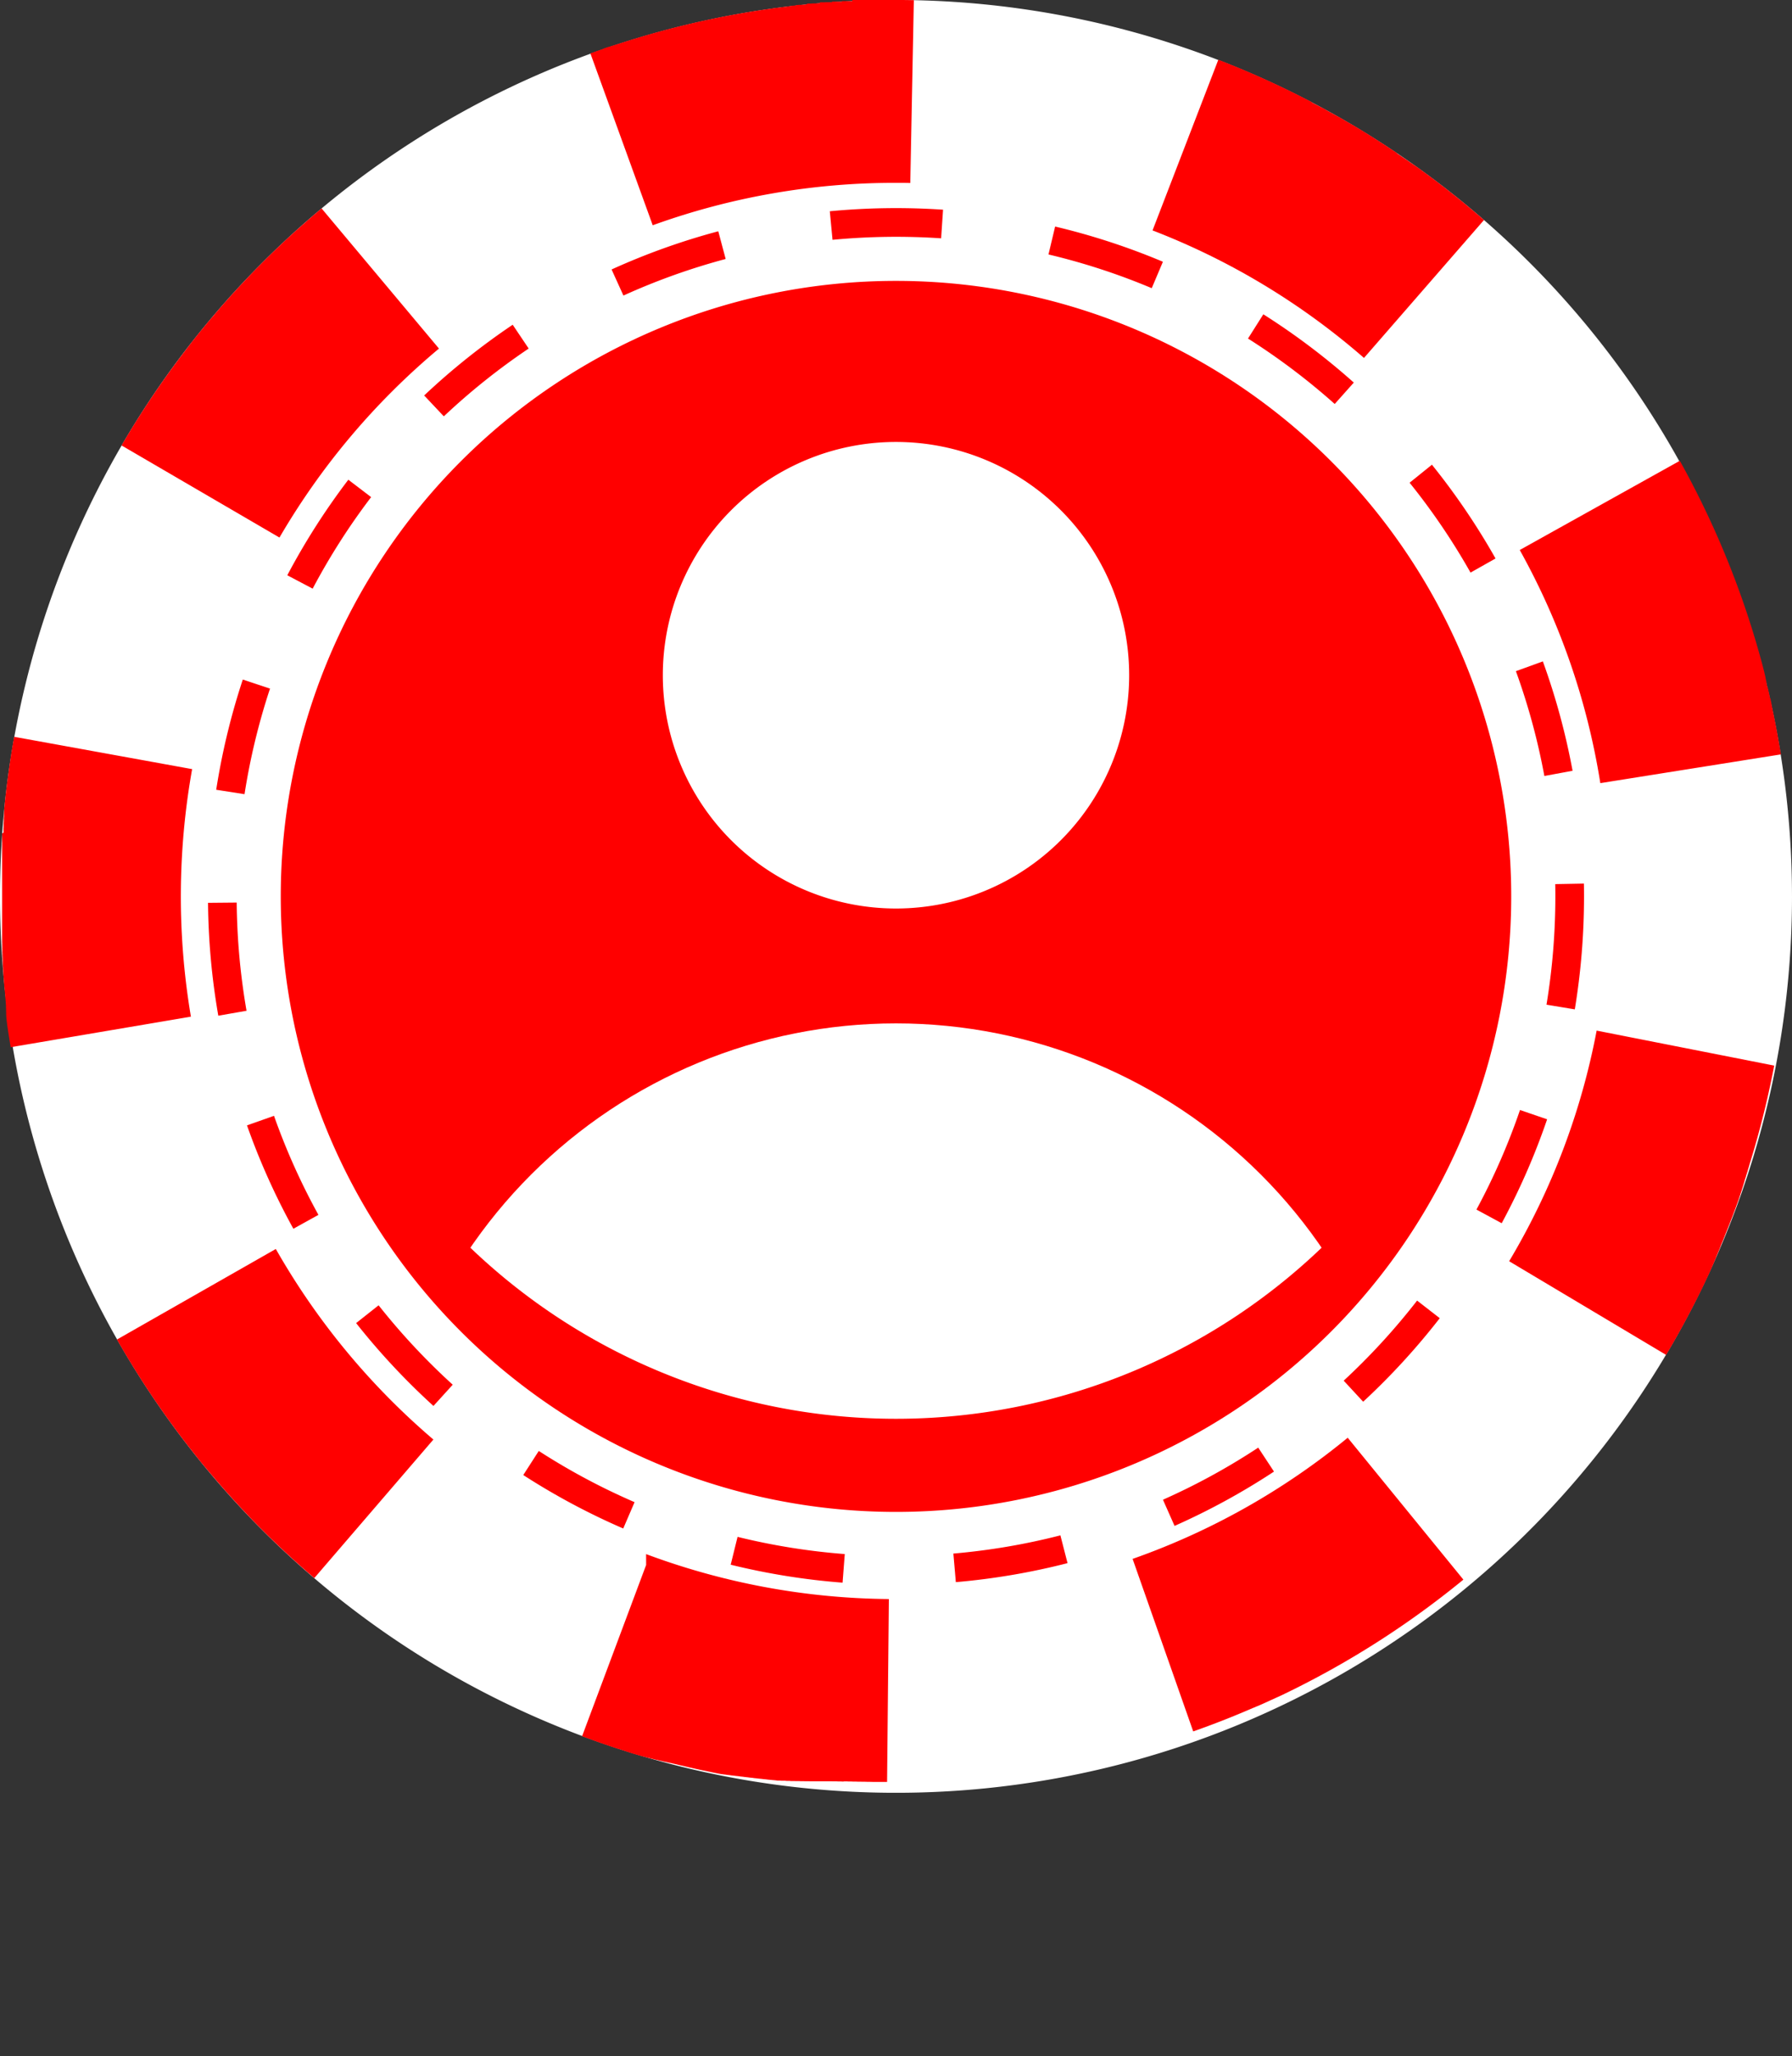 <svg id="fichauser" xmlns="http://www.w3.org/2000/svg" xmlns:xlink="http://www.w3.org/1999/xlink" width="161.779" height="185.529" viewBox="0 0 161.779 185.529">
  <rect x="0" y="0" width="161.779" height="185.529" fill="#333333" stroke="none"/>
  <defs>
    <clipPath id="clip-path">
      <rect id="Rectángulo_24" data-name="Rectángulo 24" width="161.779" height="185.529" fill="none"/>
    </clipPath>
    <clipPath id="clip-path-2">
      <path id="Trazado_426" data-name="Trazado 426" d="M106,332a46.592,46.592,0,1,0,46.592-46.592A46.592,46.592,0,0,0,106,332" transform="translate(-106 -285.405)" fill="none"/>
    </clipPath>
  </defs>
  <g id="Grupo_16" data-name="Grupo 16">
    <g id="Grupo_15" data-name="Grupo 15" clip-path="url(#clip-path)">
      <path id="Trazado_420" data-name="Trazado 420" d="M161.779,80.889A80.889,80.889,0,1,1,80.889,0a80.889,80.889,0,0,1,80.889,80.889" fill="#fff"/>
      <path id="Trazado_421" data-name="Trazado 421" d="M80.889,0H78.8l-.06,0h-.393l-.059,0h-.271l-.041,0h-.019l-.061,0h-.015l-.047,0h-.086l-.036,0h-.087l-.037,0h-.025l-.044,0H77.5l-.06,0h-.017l-.043,0h-.024l-.037,0h-.025l-.036,0h-.027l-.035,0h-.026l-.037,0H77.11l-.058,0h-.013l-.049,0h-.026L76.93.1H76.9l-.034,0-.027,0-.033,0H76.78l-.03,0-.031,0h-.031l-.029,0-.058,0-.026,0-.034,0-.029,0-.031,0-.03,0-.031,0-.028,0-.033,0-.028,0-.031,0-.029,0-.028,0-.059,0-.031,0-.029,0-.03,0-.031,0-.03,0L76,.145l-.029,0-.031,0-.032,0-.028,0-.033,0-.028,0-.057,0-.03,0-.03,0-.031,0-.029,0-.03,0-.03,0-.03,0-.031,0-.028,0-.033,0-.028,0-.039,0-.031,0-.048,0-.026,0-.035,0-.028,0-.031,0-.032,0-.028,0L75.1.2l-.03,0-.029,0-.033,0-.028,0-.028,0-.063,0-.024,0-.034,0-.027,0-.033,0-.027,0-.033,0-.026,0-.034,0-.026,0-.033,0-.027,0-.076.006h-.013l-.036,0-.023,0-.035,0-.026,0-.033,0-.026,0-.034,0-.025,0-.035,0-.022,0-.037,0h-.011l-.079.006-.025,0L74,.29l-.025,0-.034,0-.026,0-.034,0-.025,0L73.82.3l-.025,0-.035,0-.021,0-.133.012-.019,0-.038,0-.02,0-.037,0-.023,0-.036,0-.021,0-.039,0-.018,0-.14.013H73.2l-.04,0-.018,0-.04,0-.018,0-.039,0-.02,0-.039,0-.017,0-.043,0h-.008L72.768.4h-.009l-.043,0L72.7.41l-.043,0h-.015L72.6.42l-.015,0-.043,0H72.53l-.2.021h-.011l-.042,0-.017,0-.041,0-.016,0-.041,0-.016,0-.043,0h-.006l-.151.016H71.93l-.043,0-.015,0L71.83.5l-.017,0-.04,0-.016,0-.042,0H71.7l-.2.023h-.011l-.045.005-.013,0-.044.005-.014,0L71.33.559h-.013l-.044.006h-.009l-.2.024-.014,0L71,.6l-.015,0-.042.005-.016,0-.043.005h-.009L70.67.639h-.006l-.046.006-.012,0-.046.006h-.011L70.505.66l-.012,0-.047.006h0L70.234.7h-.01L70.18.7l-.014,0-.045.006h-.01l-.047.006h-.006l-.265.036h-.006L69.74.762h-.01L69.682.77h-.006l-.267.038h0l-.05.007H69.35L69.3.824h-.009l-.049.007h0l-.269.039h0L68.918.88h0l-.051.008h0l-.324.049h0L68.48.946h0l-.053.008h0l-.326.051h0l-.434.07h0a80.348,80.348,0,0,0-11.1,2.647h0l-.051.016-.358.114h0L56.1,3.87h0l-.3.1-.006,0-.044.015-.01,0L55.691,4l-.007,0-.251.083h0l-.047.016-.007,0-.044.015-.01,0-.043.014-.008,0-.243.082-.01,0-.042.014-.01,0-.042.014-.012,0-.042.014-.007,0-.191.065-.009,0-.039.014-.015.005-.037.013-.017.006-.036.012L54.5,4.4l-.039.013-.008,0-.133.046-.015.005-.036.013-.017.006-.035.012-.019.007-.034.012-.02.007-.033.012-.022.007-.033.012-.013,0-.082.029-.008,0-.032.012-.022.008-.031.011-.024.008-.03.011-.025.009-.03.011-.025.009-.028.01-.028.01-.028.01-.042.015-.037.013-.026.009-.028.01-.027.01-.027.01-.028.01-.027.009-.029.011-.025.009-.031.011-.023.008,0,0,5.628,15.512A64.2,64.2,0,0,1,80.889,16.5ZM29.032,18.807c-.285.238-.567.477-.848.719h0l-.043.037-.007.006-.038.033-.008.007-.037.031-.009.008L28,19.681,28,19.688l-.035.03-.01.009-.04.035,0,0-.09.078-.005,0-.039.034-.012.011-.032.028-.014.012-.03.027-.016.014L27.642,20l-.017.016-.026.022-.019.017-.025.022-.018.016-.025.022-.019.017-.025.022-.018.016-.027.024-.035.031-.024.021-.021.019-.021.018L27.3,20.3l-.019.017-.025.022-.017.015-.027.024-.016.014-.027.024-.016.014-.027.024-.015.013-.029.026-.01.009-.033.029,0,0-.12.107h0l-.035.032-.007.006-.034.03-.009.007-.032.029-.01.008-.033.03-.008.007-.034.03-.006.006-.036.033h0l-.243.22h0l-.037.033-.006.005-.036.032,0,0-.037.034,0,0a81.369,81.369,0,0,0-6.038,6.142h0l-.035.039,0,0c-.1.109-.191.217-.287.326l0,0-.034.039,0,0-.034.039,0,0-.035.04h0l-.249.288,0,0-.032.038,0,0-.03.035-.007.009-.029.034-.006.008-.03.035-.005.006-.2.239-.008.009-.028.032-.009.011-.026.031-.011.013-.026.03-.011.013-.026.03-.012.015-.025.029-.011.013-.026.03L19,28.8l-.094.113,0,0-.026.03-.012.014-.024.029-.013.015-.023.027-.014.017-.022.027-.015.017-.021.026-.016.019-.021.026-.016.019-.021.025-.015.018-.022.027-.01.012-.083.1-.015.018-.022.027-.014.017-.023.028-.015.018-.021.026-.016.019-.02.025-.017.021-.019.024-.017.021-.019.023-.019.023-.017.021-.023.028-.014.017-.034.041-.009.011-.03.037-.015.018-.023.028-.013.016-.024.029-.014.017-.023.028-.014.017-.023.028L18,30.008l-.024.03-.011.014-.026.033-.011.014-.028.035-.008.01-.033.04,0,.005-.038.047h0l-.036.044-.01.013-.027.033-.011.014-.026.032-.011.014-.026.033-.011.013-.026.032-.011.014-.027.034-.009.012-.028.036-.008.01-.035.044h0l-.113.142,0,0-.034.042-.006.007-.031.039-.007.009-.03.038-.006.008-.03.038-.008.01-.031.039,0,.006-.036.046h0l-.149.191h0l-.036.047h0l-.035.045,0,.005-.034.044,0,0-.259.336h0a81.034,81.034,0,0,0-5.7,8.49l14.256,8.311a64.55,64.55,0,0,1,14.4-17.052ZM1.278,66.487Q.737,69.5.421,72.585v0q-.02.194-.039.388v.006l0,.049v.01c0,.016,0,.032,0,.048V73.1c0,.017,0,.033,0,.05v.006c-.007.073-.014.147-.021.22h0c0,.017,0,.033,0,.049s0,.007,0,.01l0,.046v.013c0,.015,0,.03,0,.045v.014l0,.044v.013c0,.016,0,.031,0,.047h0c0,.055-.009.109-.014.164v0l0,.046v.013c0,.014,0,.028,0,.042l0,.018c0,.013,0,.027,0,.04s0,.015,0,.02,0,.026,0,.039l0,.02c0,.013,0,.027,0,.04v.015l-.017.2c0,.005,0,.011,0,.016s0,.027,0,.04v.02c0,.013,0,.026,0,.039s0,.015,0,.02l0,.039c0,.008,0,.013,0,.021s0,.026,0,.039v.018c0,.014,0,.027,0,.041v.013c0,.048-.007.1-.011.145,0,.005,0,.011,0,.016s0,.026,0,.039,0,.016,0,.022l0,.037,0,.023c0,.012,0,.024,0,.036l0,.026c0,.011,0,.023,0,.034s0,.017,0,.026,0,.023,0,.035,0,.016,0,.024,0,.024,0,.036v.009L.2,75.213c0,.008,0,.017,0,.025s0,.022,0,.032,0,.017,0,.028,0,.021,0,.032,0,.021,0,.029l0,.031,0,.029c0,.011,0,.022,0,.032s0,.019,0,.028l0,.033c0,.011,0,.016,0,.027s0,.023,0,.034,0,.014,0,.022c0,.027,0,.055-.005.083v.011c0,.012,0,.025,0,.037s0,.017,0,.025,0,.022,0,.034,0,.019,0,.027l0,.033,0,.029,0,.032c0,.008,0,.019,0,.027l0,.034,0,.027,0,.034c0,.008,0,.018,0,.026,0,.042,0,.084-.007.126,0,.008,0,.017,0,.025l0,.034,0,.027c0,.01,0,.021,0,.031l0,.03c0,.01,0,.021,0,.031l0,.029c0,.01,0,.021,0,.031s0,.021,0,.029,0,.021,0,.032l0,.028c0,.01,0,.021,0,.031s0,.025,0,.036l0,.053v.029l0,.033c0,.011,0,.016,0,.027s0,.021,0,.032,0,.022,0,.03,0,.02,0,.03,0,.019,0,.03,0,.02,0,.03,0,.022,0,.032,0,.019,0,.028,0,.024,0,.035,0,.017,0,.027l0,.042v.021c0,.019,0,.038,0,.056s0,.017,0,.025,0,.026,0,.037V77.2l0,.036c0,.009,0,.018,0,.027s0,.024,0,.035v.026c0,.011,0,.025,0,.036v.026l0,.037v.024l0,.044v.018c0,.022,0,.039,0,.061v.017c0,.013,0,.03,0,.044v.023c0,.014,0,.025,0,.038v.026c0,.011,0,.024,0,.035v.028c0,.011,0,.023,0,.034v.027c0,.014,0,.022,0,.035V77.9c0,.014,0,.027,0,.04s0,.014,0,.021,0,.036,0,.058c0,.006,0,.011,0,.017s0,.034,0,.048V78.1c0,.013,0,.027,0,.04s0,.016,0,.024,0,.023,0,.036v.188c0,.008,0,.016,0,.024s0,.032,0,.048v.013c0,.022,0,.039,0,.061s0,.014,0,.021,0,.028,0,.041,0,.016,0,.025v.036c0,.009,0,.018,0,.028v.035c0,.009,0,.018,0,.027v.034c0,.01,0,.019,0,.028v.035c0,.009,0,.017,0,.027v.04c0,.007,0,.014,0,.02s0,.039,0,.061v.062c0,.007,0,.016,0,.023s0,.025,0,.039v.025c0,.014,0,.023,0,.037s0,.017,0,.026,0,.025,0,.036,0,.017,0,.026,0,.024,0,.037,0,.017,0,.025v.125c0,.022,0,.038,0,.059s0,.013,0,.02,0,.028,0,.041,0,.017,0,.025,0,.024,0,.037,0,.017,0,.025,0,.026,0,.037,0,.017,0,.026,0,.024,0,.037,0,.017,0,.025,0,.024,0,.037,0,.016,0,.025,0,.033,0,.049v.012c0,.022,0,.04,0,.062v.015c0,.014,0,.032,0,.046s0,.016,0,.024,0,.024,0,.038,0,.017,0,.026,0,.026,0,.037,0,.016,0,.025,0,.025,0,.038v.024c0,.014,0,.025,0,.038s0,.016,0,.024,0,.03,0,.044v.018c0,.022,0,.041,0,.062v0c0,.019,0,.038,0,.057v.021c0,.014,0,.028,0,.041v.023c0,.014,0,.025,0,.038V80.7c0,.014,0,.025,0,.039v.291c0,.011,0,.029,0,.04v.082c0,.038,0,.083,0,.121V81.3c0,.014,0,.029,0,.042v.021c0,.014,0,.027,0,.04v.022c0,.014,0,.03,0,.043s0,.012,0,.017c0,.022,0,.039,0,.061v0c0,.017,0,.039,0,.055v.02c0,.014,0,.028,0,.041s0,.015,0,.022,0,.026,0,.04,0,.014,0,.021,0,.031,0,.045v.017c0,.022,0,.038,0,.06v.011c0,.017,0,.032,0,.049s0,.015,0,.023,0,.025,0,.038,0,.016,0,.023,0,.027,0,.038,0,.015,0,.023,0,.029,0,.043v.077s0,.01,0,.015,0,.031,0,.045,0,.015,0,.023,0,.025,0,.039,0,.016,0,.024,0,.027,0,.038,0,.015,0,.023,0,.027,0,.041,0,.014,0,.021,0,.037,0,.058c0,.006,0,.012,0,.019s0,.028,0,.041,0,.016,0,.024,0,.026,0,.037,0,.017,0,.026,0,.023,0,.034,0,.017,0,.027v.038c0,.007,0,.015,0,.022s0,.039,0,.057,0,.017,0,.025V82.9c0,.01,0,.02,0,.029s0,.019,0,.03v.031c0,.011,0,.019,0,.03v.028c0,.011,0,.024,0,.035v.035c0,.014,0,.032,0,.046v.028c0,.011,0,.021,0,.031v.061c0,.01,0,.019,0,.029v.094c0,.013,0,.025,0,.038s0,.03,0,.043v.24l0,.05v.033c0,.01,0,.02,0,.03v.06c0,.011,0,.018,0,.029v.031c0,.008,0,.019,0,.027s0,.022,0,.033v.024c0,.021,0,.041,0,.062v.028c0,.011,0,.022,0,.032V84.2c0,.011,0,.022,0,.033s0,.016,0,.027,0,.022,0,.033v.027c0,.01,0,.021,0,.031s0,.019,0,.03,0,.039,0,.06v.024c0,.012,0,.024,0,.036v.021c0,.012,0,.025,0,.037s0,.017,0,.023,0,.024,0,.037v.019l0,.039h0c0,.031,0,.062,0,.093,0,.006,0,.011,0,.017l0,.038v.02l0,.038c0,.005,0,.015,0,.02l0,.039c0,.005,0,.011,0,.016,0,.047,0,.094.007.14v.01l0,.04v.018l0,.038v.019c0,.013,0,.026,0,.039v.016l.008.14v.011c0,.014,0,.028,0,.043v.014c0,.014,0,.028,0,.042v.014c0,.015,0,.029,0,.044v.008l.009.149v.007l0,.045V85.8c0,.014,0,.029,0,.043s0,.011,0,.014,0,.029,0,.043v.008c0,.05.006.1.009.149v.007l0,.045v.011l0,.045v.011c0,.016,0,.031,0,.047,0,.051.007.1.01.154v.008l0,.043v.014l0,.042V86.5q.007.1.014.2v.006c0,.016,0,.031,0,.047v.01c0,.016,0,.031,0,.046v.007c0,.068.01.137.015.2v.005c0,.016,0,.032,0,.049v.006l0,.049v0c.005.069.011.138.016.207v0c0,.016,0,.032,0,.048v.007l0,.048v.006l.017.206v0l0,.048v.008l0,.048v.005l.017.205v.006c0,.017,0,.033,0,.049v0l.023.262v0c0,.017,0,.034,0,.051v0l.024.261v0c0,.017,0,.033,0,.05v0q.013.131.026.261v0l0,.051v0l.026.261v0c0,.017,0,.034.005.051h0c.009.086.018.173.028.26v.007l.005.048v0l.022.206v0l0,.046V89.9l.005.045v.008l.023.2v0c0,.016,0,.031.005.047v.01l0,.044v.011l.023.194,0,.013c0,.013,0,.026,0,.039l0,.019,0,.039,0,.016c0,.014,0,.028.005.041v0c0,.03.007.06.011.09l0,.013c0,.012,0,.025,0,.037l0,.02,0,.036,0,.022,0,.036,0,.02c0,.012,0,.025,0,.037l0,.015.009.072c0,.008,0,.014,0,.022l0,.033,0,.025,0,.031,0,.027,0,.031,0,.027,0,.03,0,.035.006.045c0,.011,0,.022,0,.032s0,.018,0,.027,0,.019,0,.03,0,.019,0,.029l0,.031,0,.026c0,.013,0,.024,0,.037l0,.021c0,.021,0,.035.007.056s0,.014,0,.02l.005.038,0,.025c0,.013,0,.022,0,.035l0,.022.005.039,0,.02c0,.016,0,.031.006.047l0,.011.008.06v.009c0,.016,0,.035.007.051l0,.016c0,.016,0,.028.006.043l0,.018.006.044,0,.016.008.056v0c0,.021.006.041.009.062h0l.008.059a.065.065,0,0,0,0,.008l.007.053V92.4l.008.056v0c.012.084.024.165.036.249v0q.132.9.283,1.792l16.27-2.756a65.282,65.282,0,0,1,.11-22.337ZM24.9,112.705l-14.338,8.169a81.058,81.058,0,0,0,7.186,10.573v0l.035.044,0,.005.034.042,0,0,.034.042,0,0,.227.281,0,0,.036.044,0,0,.033.04.006.008.032.039.006.006.034.041,0,0,.153.186h0l.037.045.006.006.031.038.009.011.029.035.008.01.03.036.008.009.032.038.006.007.033.039.006.007.152.183.007.009.031.037.008.009.03.036.009.011.028.033.011.013.027.032.012.014.027.032.01.012.029.035.009.01.115.136.007.008.03.036.012.014.026.03.014.016.024.027.015.018.024.028.014.016.024.028.014.017.024.028.014.016.025.03.012.014.035.04,0,0,.038.044.011.013.027.031.015.017.023.027.016.018.022.026.016.019.022.025.017.02.021.024.017.019.021.024.018.021.02.023.017.02.021.024.017.02.037.042.017.02.019.022.021.024.017.02.02.023.017.02.021.023.018.02.021.024.016.018.022.026.016.018.022.026.015.017.023.026.017.019.021.025.012.014.06.068v0l.022.025.017.019.022.025.016.017.023.027.014.016.025.028.013.014.024.027.015.017.024.027.014.015.025.028.012.014.027.03.008.009.029.032,0,0,.07.078h0l.03.034.007.008.028.03.011.013.026.028.013.014.026.028.012.014.026.029.012.013.026.029.012.013.027.03.008.009.174.192.006.006.03.033.009.009.028.031.01.011.029.032.008.009.03.033.007.008.032.035,0,0,.181.2,0,0,.034.036,0,0,.032.035.007.007.031.034.006.006.032.035.006.006.034.037h0l.26.279,0,0,.035.038,0,0,.035.038,0,0,.036.038h0l.037.039h0a81.388,81.388,0,0,0,6.36,6.049L39.126,129.9A64.532,64.532,0,0,1,24.9,112.705m33.432,28.513-5.783,15.455q.654.245,1.313.478h0l.3.107h0l.05.017h0l.355.123h0l.406.139h0l.357.12h0l.05.016h0l.305.1h0l.047.015.007,0,.044.014.009,0,.045.015h0l.255.083h0l.049.016h0l.048.016h0l.3.1h0l.049.016h0l.049.015h0l.307.1h0l.05.015h0l.307.094h0l.047.015.007,0,.047.014h0l.251.076.006,0,.046.014.007,0,.046.014.007,0,.047.014h0l.251.074.011,0,.042.012.012,0,.042.012.012,0,.043.013,0,0,.2.057.008,0,.042.012.014,0,.041.012.012,0,.042.012.011,0,.2.057h0l.045.013.01,0,.041.012.015,0,.04.011.014,0,.041.012.012,0,.193.054.009,0,.043.012.012,0,.04.011.016,0,.039.011.016,0,.039.011.012,0,.192.052.01,0,.043.012.012,0,.041.011.015,0,.041.011.012,0,.044.012h0l.146.039.01,0,.04.011.016,0,.039.01.017,0,.038.01.017,0,.04.011.011,0,.146.038h0l.041.011.014,0,.039.01.018,0,.037.009.019.005.037.009.018,0,.038.01.012,0,.134.035.017,0,.036.009.02.005.035.009.021.005.036.009.019,0,.036.009.02.005.037.009.013,0,.13.033.021.005.034.008.022.006.035.009.021.005.035.009.021.005.035.009.021.005.035.009.013,0,.077.019.019,0,.034.008.022.005.034.008.023.006.033.008.024.006.032.008.025.006.031.007.024.006.119.028.023.006.032.007.026.006.031.007.025.006.033.008.024.006.032.008.024.005.033.008.022.005.068.016.019,0,.03.007.028.006.028.007.029.007.03.007.027.006.03.007.026.006.032.007.025.006.031.007.028.006.056.013.027.006.029.007.028.006.029.006.03.007.027.006.03.007.028.006.028.006.029.006.028.006.035.008.047.01.027.006.032.007.027.006.03.007.028.006.03.006.029.006.028.006.029.006.028.006.029.006.028.006.06.013.022,0,.033.007.026.006.031.006.026.006.03.006.028.006.03.006.027.005.031.007.027.006.03.006.038.008.045.01.028.006.031.006.027.006.03.007.028.006.028.006.031.006.028.006.03.006.027.006.03.006.049.01.034.007.028.006.029.006.03.006.028.006.031.006.027.005.031.006.028.006.03.006.027.005.03.006.036.007.04.008.036.007.027.005.031.006.028.005.031.006.027.005.032.006.025.005.034.006.025.005.037.007.021,0,.056.011.02,0,.039.007.024,0,.034.006.026.005.033.006.026,0,.033.006.025,0,.037.007.022,0,.044.008.014,0,.057.011.02,0,.038.007.023,0,.036.007.024,0,.035.007.024,0,.038.007.02,0,.042.008.017,0,.058.011.009,0,.049.009.023,0,.037.006.024,0,.034.006.026,0,.034.006.025,0,.036.006.023,0,.043.008.015,0,.057.01.021,0,.038.007.024,0,.034.006.026,0,.034.006.024,0,.037.007.022,0,.043.007.015,0,.057.01h0l.059.01.016,0,.042.007.022,0,.038.006.021,0,.038.006.022,0,.039.007.02,0,.046.008.012,0,.06.01.009,0,.049.008.022,0,.038.006.022,0,.038.006.023,0,.037.006.022,0,.038.006.021,0,.057.009.061.01.013,0,.046.007.019,0,.039.006.022,0,.038.006.022,0,.038.006.021,0,.043.007.016,0,.06.01h0l.056.009.018,0,.041.006.023,0,.037.006.023,0,.037.006.023,0,.039.006.02,0,.045.007.015,0,.059.009.013,0,.045.007.023,0,.037.006.024,0,.036.005.024,0,.037.006.023,0,.039.006.02,0,.056.008h0l.06.009.017,0,.043.006.021,0,.038.006.023,0,.038.006.021,0,.04.006.019,0,.048.007.011,0,.061.009h0l.058.008.015,0,.044.006.021,0,.039.005.023,0,.037.005.023,0,.039.006.021,0,.045.006.014,0,.059.008.016,0,.044.006.02,0,.039.005.022,0,.038.005.023,0,.039.005.02,0,.041.006.019,0,.119.016.016,0,.044.006.02,0,.038,0,.025,0,.036,0,.024,0,.037,0,.023,0,.04.005.02,0,.058.007.021,0,.039,0,.023,0,.037,0,.025,0,.035,0,.025,0,.036,0,.025,0,.039,0,.02,0,.049.006h.012l.06.007.016,0,.043.005.022,0,.039,0,.022,0,.038,0,.022,0,.039,0,.022,0,.041,0,.019,0,.059.007h.009l.05.006.023,0,.037,0,.025,0,.034,0,.027,0,.034,0,.025,0,.036,0,.025,0,.042,0,.016,0,.059.006.021,0,.039,0,.023,0,.037,0,.025,0,.036,0,.025,0,.035,0,.026,0,.037,0,.022,0,.045,0,.021,0,.052.005.027,0,.033,0,.029,0,.031,0,.028,0,.033,0,.027,0,.034,0,.027,0,.033,0,.027,0,.058.006.018,0,.041,0,.026,0,.034,0,.028,0,.032,0,.027,0,.034,0,.026,0,.035,0,.026,0,.038,0,.022,0,.058.005.023,0,.038,0,.025,0,.035,0,.027,0,.033,0,.027,0,.033,0,.028,0,.032,0,.027,0,.039,0,.041,0,.038,0,.028,0,.031,0,.03,0,.031,0,.029,0,.032,0,.028,0,.034,0,.026,0,.037,0,.023,0,.058,0,.022,0,.038,0,.027,0,.033,0,.028,0,.031,0,.03,0,.03,0,.029,0,.033,0,.028,0,.034,0,.04,0,.042,0,.03,0,.03,0,.031,0,.029,0,.031,0,.029,0,.031,0,.029,0,.031,0,.031,0,.029,0,.033,0,.055,0,.028,0,.032,0,.028,0,.033,0,.028,0,.032,0,.029,0,.032,0,.028,0,.032,0,.026,0,.074.005h.017l.032,0,.027,0,.033,0,.028,0,.032,0,.027,0,.034,0,.027,0,.033,0,.027,0,.034,0h.021l.134.008h.02l.037,0,.023,0,.037,0h.022l.038,0h.021l.039,0h.017l.145.009h.01l.042,0H76.2l.039,0h.021l.039,0h.02l.039,0h.021l.039,0h.015l.142.008h.016l.041,0h.018l.04,0H76.7l.041,0h.016l.042,0h.016l.2.01h.016l.041,0H77.1l.041,0h.018l.042,0h.015l.045,0h.008l.152.007h.011l.043,0h.017l.042,0h.017l.042,0h.017l.043,0h.013l.211.008h.006l.047,0h.013l.045,0H78l.045,0h.013l.047,0h.006l.214.007h.009l.047,0h.071l.047,0h.011l.27.007h.177l.222,0h.175l.278,0h.118l.334,0h0l.161-16.5a64.128,64.128,0,0,1-21.916-4.056m63.34-10.5a64.077,64.077,0,0,1-19.419,10.933l5.472,15.568q2.73-.959,5.366-2.105l.006,0,.045-.019.006,0,.045-.02.006,0,.046-.02h0l.247-.108.005,0,.042-.018.01,0,.039-.017.015-.007.037-.016.016-.007.036-.016.017-.008.036-.016.017-.007.035-.016.016-.007.037-.016.007,0,.13-.059.017-.007.031-.014.022-.01.029-.013.025-.011.028-.013.024-.011.029-.013.026-.012.026-.012.03-.014.023-.01.035-.016.018-.008.046-.021.012-.005.05-.023.014-.006.04-.018.019-.009.034-.016.021-.01.032-.015.021-.01.035-.016.017-.008.038-.017.016-.007.041-.019.012-.005.048-.022.006,0,.109-.051.006,0,.048-.023.011-.005.042-.02.013-.006.042-.02.011-.005.043-.02.012-.006.044-.021.009,0,.05-.024h0l.221-.1h0l.052-.025,0,0,.05-.024.005,0,.051-.025h0l.054-.026h0a80.951,80.951,0,0,0,16.39-10.423ZM144.143,93a63.739,63.739,0,0,1-7.9,20.81l14.172,8.453q1.541-2.584,2.893-5.29h0l.024-.048h0q.1-.194.193-.389v0q.1-.194.19-.388v0l.023-.047h0l.023-.049h0l.165-.343v0l.022-.046,0,0,.022-.047v0l.162-.343h0l.023-.048v0l.022-.047,0,0,.159-.342,0,0,.02-.044,0-.008.02-.043,0-.006.021-.045v0l.113-.247.021-.046,0-.007.02-.043,0-.007.02-.044,0-.006.132-.293v0l.021-.046,0-.005.02-.044,0-.008.019-.043,0-.007.019-.043,0-.006.108-.244v0l.019-.044,0-.009.018-.041,0-.011.018-.04,0-.011.018-.042,0,0,.105-.241,0-.008.017-.041.005-.012.017-.037.007-.016.016-.037.006-.014.017-.039,0-.008.1-.24,0-.007.017-.041.006-.013.017-.039.005-.013.017-.04,0-.011.018-.042,0-.006.083-.2.017-.041.005-.012.016-.039.006-.014.016-.038.006-.015.016-.038.006-.015.016-.038.006-.013.017-.04v0l.058-.14,0-.012.015-.037.007-.016.014-.035.008-.019.014-.033.008-.02.014-.033.008-.019.014-.035.006-.015.016-.038,0-.01.053-.13.006-.015.015-.036.007-.017.014-.035.007-.018.014-.033.008-.021.014-.033.007-.019.014-.035.007-.016.015-.038,0-.007.054-.134.006-.014.014-.036.007-.018.013-.033.009-.022.012-.031.008-.022.013-.032.009-.022.013-.032.008-.02.014-.034.007-.017.047-.12.008-.02.012-.031.009-.023.012-.031.009-.024.011-.029.01-.026.011-.029.01-.025.011-.028.01-.027.011-.029.009-.024.011-.029.02-.052.01-.025.012-.03.01-.026.011-.028.01-.027.011-.028.01-.026.011-.029.01-.025.012-.031.009-.025.011-.028.01-.026.012-.032.008-.022.02-.054.006-.017.014-.037.009-.023.012-.032.009-.025.011-.031.009-.024.012-.032.009-.024.012-.031.009-.024.012-.031.009-.025.014-.037.006-.017.02-.054.006-.017.014-.038.008-.021.013-.033.008-.023.012-.033.008-.023.011-.032.009-.025.011-.031.009-.025.011-.031.009-.024.013-.036.007-.019.02-.054.006-.019.014-.037.007-.02.013-.035.008-.022.012-.033.008-.022.012-.034.008-.022.013-.035.007-.019.014-.039.006-.017.018-.051v0l.021-.057,0-.005.018-.051,0-.012.015-.043.006-.017.014-.04.006-.017.014-.039.006-.017.014-.041.006-.016.015-.042,0-.014.059-.17,0-.012.015-.044.005-.016.014-.041.006-.016.014-.041.005-.016.015-.042,0-.014.016-.047,0-.01.059-.171,0-.009.016-.046.005-.015.014-.042.005-.015.014-.042.005-.016.015-.042,0-.015.016-.047,0-.009.058-.173,0-.007.017-.049,0-.012.015-.046,0-.012.016-.046,0-.011.016-.049,0-.007.018-.055v0l.058-.176v0l.018-.054,0-.008.016-.05,0-.009.017-.05,0-.008.017-.052,0,0,.018-.056v0l.057-.177h0l.018-.056,0-.007.016-.051,0-.006.016-.051,0-.007.017-.052,0-.006.074-.235h0l.018-.056,0-.007.016-.051,0-.007.016-.05,0-.009.016-.052,0-.006.091-.294v0l.017-.055v0l.017-.055v0c.037-.119.072-.236.108-.355v0l.017-.058v0l.017-.057v0c.041-.139.082-.277.123-.416h0q1.094-3.732,1.834-7.607Zm7.474-51.4L137.2,49.632a63.717,63.717,0,0,1,7.275,21.036l16.3-2.594q-.319-2.008-.736-3.979v0l-.012-.055,0-.007c0-.018-.007-.036-.011-.054l0-.007c0-.021-.007-.035-.012-.055v0l-.052-.243V63.66l-.012-.052,0-.013c0-.015-.006-.031-.01-.046l0-.014-.01-.046,0-.014-.011-.049,0-.01-.012-.055v0l-.027-.122v0l-.012-.054,0-.016-.009-.043,0-.019-.009-.04,0-.018L159.794,63l0-.018-.01-.044,0-.015-.012-.051,0-.008-.027-.118,0-.017-.009-.041c0-.007,0-.014-.005-.022l-.008-.035-.006-.025-.008-.033-.006-.025c0-.01,0-.022-.007-.032l-.006-.027c0-.013,0-.02-.008-.033l-.005-.025-.008-.036-.005-.022-.013-.056-.006-.027-.007-.03-.007-.031c0-.01,0-.016-.006-.027l-.007-.031-.006-.027-.007-.032-.006-.024-.008-.032-.006-.025L159.561,62l-.006-.025-.008-.032c0-.008,0-.017-.006-.024l-.03-.124,0-.019-.008-.035-.005-.022c0-.012-.006-.025-.009-.037l0-.019-.009-.038,0-.019-.009-.037c0-.008,0-.013,0-.02l-.009-.036,0-.019c0-.013-.006-.025-.009-.038v0l-.037-.148,0-.015-.01-.039,0-.018-.01-.038,0-.018-.01-.039,0-.017-.01-.038,0-.018-.01-.04,0-.007-.052-.205v0l-.012-.046,0-.01-.012-.045,0-.009-.012-.046,0-.009-.012-.047v0l-.082-.316v0l-.013-.049,0-.007-.013-.05v0q-.049-.186-.1-.372h0a80.4,80.4,0,0,0-7.383-18.185M109.988,5.392l-5.938,15.4A64.168,64.168,0,0,1,123.139,32.3l10.834-12.447q-2.546-2.216-5.271-4.217h0l-.391-.285,0,0-.045-.033,0,0-.045-.033,0,0-.293-.211-.006,0-.042-.03-.008-.006L127.818,15l-.008-.006-.042-.029-.006,0-.041-.029-.008-.006-.2-.139,0,0-.046-.032-.006,0-.042-.03-.009-.006-.039-.028-.01-.007-.038-.027-.011-.008-.042-.029,0,0-.048-.034h0l-.2-.137-.01-.007-.038-.027-.012-.008-.035-.024-.015-.01-.035-.024-.014-.009-.036-.025-.012-.008-.043-.029-.005,0-.148-.1-.009-.006-.039-.027-.012-.008-.036-.025-.015-.01-.034-.023-.015-.01-.034-.024-.015-.01-.036-.025-.012-.008-.039-.026-.011-.007-.1-.067,0,0-.046-.031-.015-.01-.032-.022L126.1,13.8l-.028-.019-.019-.013-.03-.02-.018-.012-.031-.021-.017-.012-.031-.021-.018-.012-.032-.022-.016-.01-.043-.029,0,0-.05-.033-.005,0-.043-.028-.016-.011-.033-.022-.016-.01-.033-.022-.017-.011-.032-.021-.018-.012-.03-.02-.02-.013-.03-.02-.017-.012-.033-.022-.016-.011-.038-.025-.011-.007-.049-.032-.013-.009-.036-.024-.017-.011-.031-.021-.02-.013-.029-.019-.021-.014-.027-.018-.022-.014-.028-.018-.021-.014-.028-.019-.02-.013-.03-.02-.019-.012-.033-.022-.015-.01-.048-.031-.015-.009-.034-.022-.022-.014-.027-.017-.023-.015-.026-.017-.025-.016-.024-.016-.025-.016-.023-.015-.026-.017-.023-.015-.025-.016-.024-.015-.026-.017-.021-.013-.027-.017-.038-.024-.029-.018-.03-.019-.021-.013-.027-.017-.024-.016-.025-.016-.024-.015-.025-.016-.023-.015-.026-.017-.024-.015-.022-.014-.027-.017-.023-.014-.026-.017L124,12.43l-.024-.015-.029-.018-.044-.028-.023-.015-.025-.016-.025-.015-.024-.015-.025-.016-.025-.016-.024-.015-.026-.016-.022-.014-.028-.017-.021-.014-.026-.016-.025-.016-.025-.016-.024-.015-.025-.016-.027-.017-.042-.026-.029-.018-.021-.013-.028-.017-.025-.015L123.311,12l-.027-.017-.022-.014-.027-.017-.024-.015-.026-.016-.023-.014-.026-.016-.024-.015-.025-.016-.022-.014-.027-.017-.012-.007-.066-.04-.017-.011-.03-.018-.019-.012-.029-.017-.02-.012-.029-.018-.02-.012-.028-.017-.022-.013-.028-.017-.023-.014-.026-.016-.024-.014-.027-.016-.021-.013-.028-.017-.017-.01-.062-.037-.017-.011-.031-.018-.018-.011-.03-.018-.02-.012-.028-.017-.021-.013-.028-.017-.023-.013-.028-.017-.019-.012-.031-.018-.018-.01-.031-.019-.017-.01-.032-.019h0L122,11.213h0l-.036-.021-.014-.008-.031-.018-.019-.011-.031-.018-.018-.011-.032-.019-.017-.01-.033-.019-.017-.01-.032-.019-.018-.011-.032-.019-.012-.007-.126-.073-.007,0-.035-.02-.015-.008-.033-.019-.017-.01-.032-.019-.017-.01-.032-.018-.017-.01L121.3,10.8l-.016-.009-.033-.019-.016-.009-.034-.02-.01-.006-.133-.076h0l-.036-.021L121,10.631l-.034-.019-.016-.009-.035-.02-.015-.008-.034-.019-.016-.009-.033-.019-.017-.009-.033-.019-.016-.009-.035-.02-.009,0-.177-.1-.009,0-.037-.021-.014-.008-.035-.02-.015-.008-.034-.019-.017-.009-.035-.019-.012-.007-.038-.021-.01-.006-.04-.022,0,0-.185-.1,0,0-.038-.021-.012-.007-.037-.021-.012-.007-.037-.02-.012-.007-.038-.021-.011-.006-.039-.021-.009-.005-.041-.023h0L119.52,9.8l-.006,0-.042-.023-.007,0-.041-.023-.008,0-.042-.023-.006,0-.043-.023-.005,0-.284-.153,0,0-.043-.023-.007,0-.041-.022-.01-.006-.04-.021-.009-.005-.04-.021-.009,0-.284-.15h0l-.045-.024,0,0-.043-.022-.008,0L118.4,9.2l0,0-.046-.024h0l-.289-.15,0,0L118.011,9l0,0-.045-.023,0,0-.046-.024,0,0-.047-.024h0l-.39-.2h0l-.048-.025-.443-.223h0l-.493-.244h0q-3.171-1.556-6.492-2.838M80.889,0V16.5c.428,0,.862,0,1.29.013L82.5.016C82.073.007,81.649,0,81.219,0h-.329" fill="red"/>
      <path id="Trazado_422" data-name="Trazado 422" d="M115.329,182.076a62.235,62.235,0,0,1-10.1-1.62l.62-2.513a59.577,59.577,0,0,0,9.678,1.552Zm10.225-.047-.222-2.579a59.508,59.508,0,0,0,9.662-1.643l.644,2.507a62.141,62.141,0,0,1-10.084,1.715m-30.026-4.841a62.153,62.153,0,0,1-9.025-4.824l1.4-2.174a59.55,59.55,0,0,0,8.648,4.622Zm49.774-.231-1.049-2.366a59.568,59.568,0,0,0,8.6-4.7l1.424,2.161a62.169,62.169,0,0,1-8.974,4.9M78.394,166.129a62.689,62.689,0,0,1-6.981-7.476l2.03-1.606a60.039,60.039,0,0,0,6.692,7.166Zm83.934-.381-1.758-1.9a60.021,60.021,0,0,0,6.627-7.226l2.045,1.587a62.646,62.646,0,0,1-6.914,7.539m-96.58-15.609a62,62,0,0,1-4.187-9.328L64,139.95a59.385,59.385,0,0,0,4.011,8.937Zm109.083-.5-2.277-1.231a59.354,59.354,0,0,0,3.932-8.983l2.449.838a61.974,61.974,0,0,1-4.1,9.376M58.971,130.914a62.64,62.64,0,0,1-.927-10.185l2.588-.024a60.04,60.04,0,0,0,.888,9.764Zm122.461-.572-2.554-.422a60.129,60.129,0,0,0,.8-9.77q0-.556-.01-1.109l2.588-.048q.011.577.01,1.157a62.729,62.729,0,0,1-.832,10.192M61.34,110.926l-2.558-.4a61.936,61.936,0,0,1,2.4-9.944l2.457.815a59.291,59.291,0,0,0-2.3,9.526m117.347-1.64a59.289,59.289,0,0,0-2.57-9.458l2.433-.883a61.859,61.859,0,0,1,2.683,9.872ZM67.491,92.38,65.2,91.171a62.3,62.3,0,0,1,5.51-8.622l2.059,1.569a59.709,59.709,0,0,0-5.28,8.263m104.531-1.451a59.789,59.789,0,0,0-5.5-8.11l2.015-1.625a62.414,62.414,0,0,1,5.743,8.462ZM79.331,76.83l-1.775-1.883a62.583,62.583,0,0,1,7.992-6.383l1.444,2.148a60,60,0,0,0-7.661,6.118m80.428-1.115a59.965,59.965,0,0,0-7.828-5.905l1.384-2.188a62.552,62.552,0,0,1,8.167,6.161ZM95.547,65.934l-1.071-2.357a61.848,61.848,0,0,1,9.632-3.447l.667,2.5a59.268,59.268,0,0,0-9.228,3.3m47.693-.665a59.235,59.235,0,0,0-9.322-3.043l.6-2.519a61.863,61.863,0,0,1,9.731,3.177ZM114.422,60.9l-.246-2.577a63.33,63.33,0,0,1,10.224-.141l-.174,2.583a60.763,60.763,0,0,0-9.8.135" transform="translate(-39.263 -39.26)" fill="red"/>
      <path id="Trazado_423" data-name="Trazado 423" d="M189.424,133.882A55.542,55.542,0,1,1,133.882,78.34a55.542,55.542,0,0,1,55.542,55.542" transform="translate(-52.993 -52.993)" fill="red"/>
      <path id="Trazado_424" data-name="Trazado 424" d="M227.041,144.308a21.05,21.05,0,1,0-21.05,21.05,21.05,21.05,0,0,0,21.05-21.05" transform="translate(-125.102 -83.377)" fill="#fff"/>
    </g>
  </g>
  <g id="Grupo_18" data-name="Grupo 18" transform="translate(34.297 92.345)">
    <g id="Grupo_17" data-name="Grupo 17" clip-path="url(#clip-path-2)">
      <path id="Trazado_425" data-name="Trazado 425" d="M189.424,107.9a55.542,55.542,0,1,1-55.542-55.542A55.542,55.542,0,0,1,189.424,107.9" transform="translate(-87.29 -127.759)" fill="#fff"/>
    </g>
  </g>
</svg>
